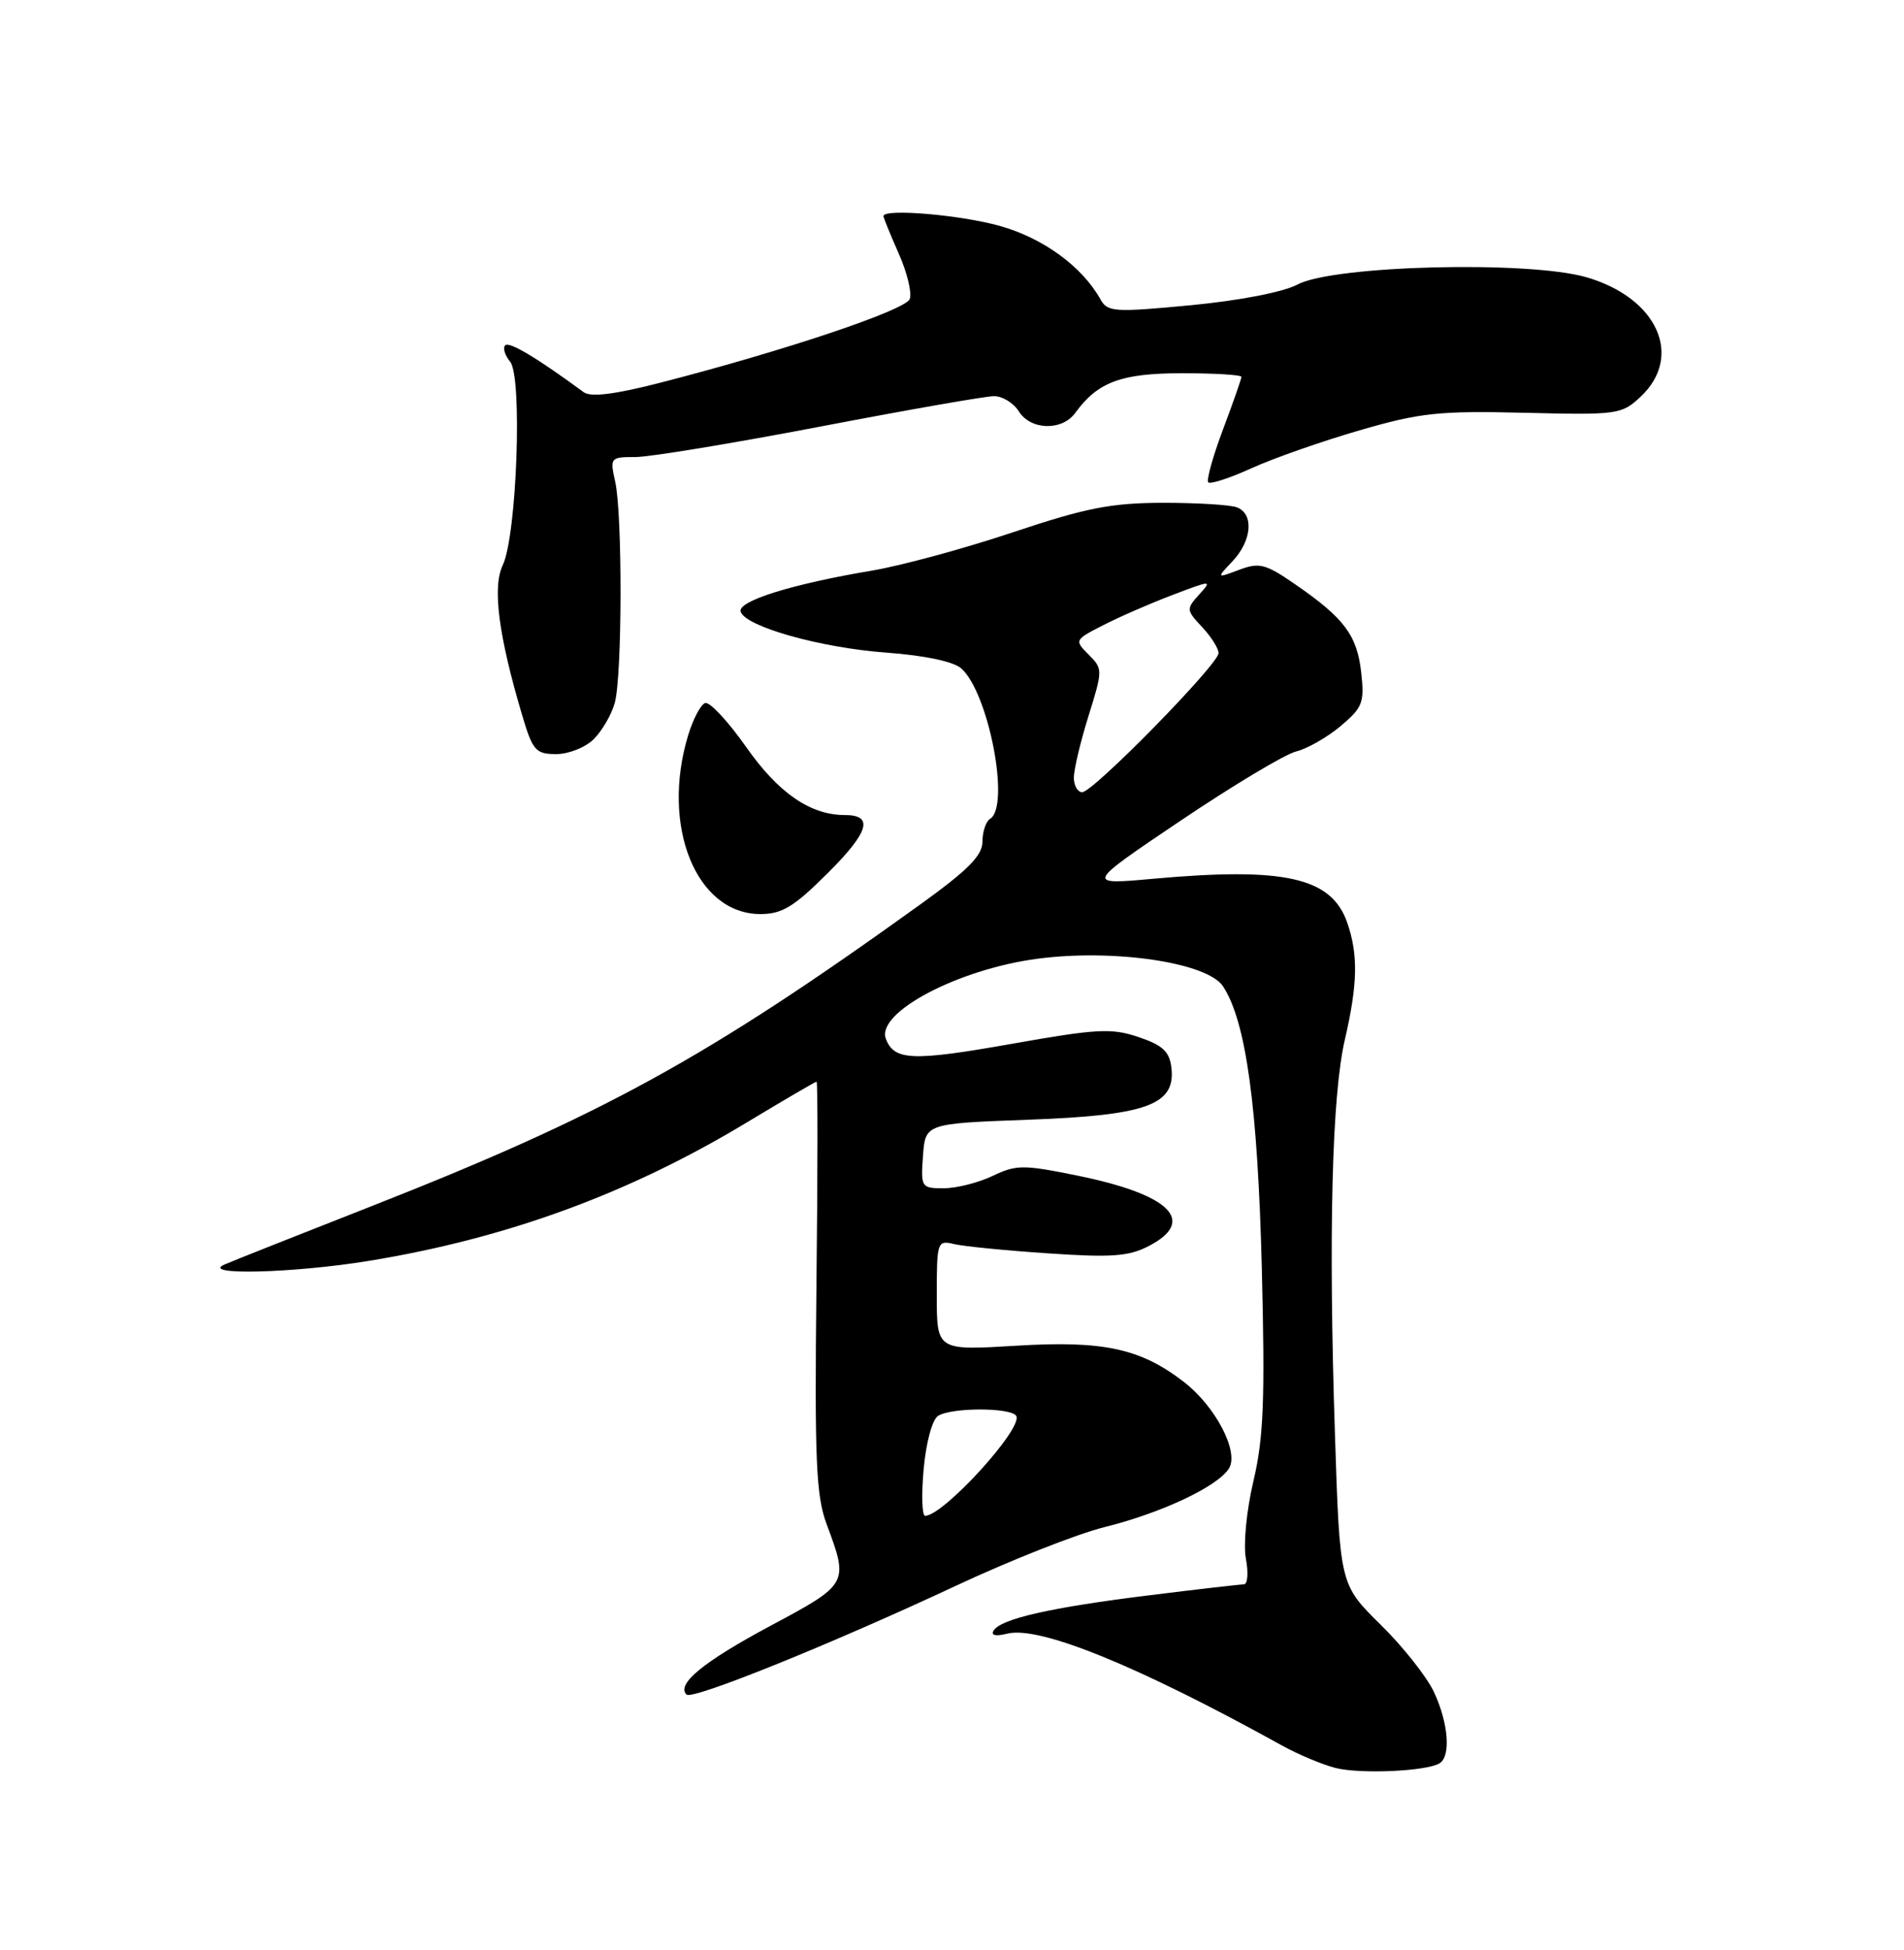 <?xml version="1.0" encoding="UTF-8" standalone="no"?>
<!DOCTYPE svg PUBLIC "-//W3C//DTD SVG 1.1//EN" "http://www.w3.org/Graphics/SVG/1.1/DTD/svg11.dtd" >
<svg xmlns="http://www.w3.org/2000/svg" xmlns:xlink="http://www.w3.org/1999/xlink" version="1.1" viewBox="0 0 250 256">
 <g >
 <path fill="currentColor"
d=" M 189.02 231.49 C 190.53 230.56 190.18 226.20 188.29 222.15 C 187.35 220.14 184.19 216.14 181.25 213.26 C 175.92 208.01 175.92 208.01 175.28 188.26 C 174.42 161.97 174.88 143.82 176.58 136.50 C 178.27 129.21 178.35 125.30 176.89 121.12 C 174.83 115.20 168.72 113.81 151.50 115.36 C 142.50 116.17 142.50 116.17 155.00 107.75 C 161.88 103.12 168.70 99.03 170.17 98.66 C 171.64 98.30 174.28 96.79 176.03 95.32 C 178.92 92.89 179.17 92.23 178.73 88.28 C 178.18 83.39 176.50 81.15 170.09 76.73 C 166.16 74.01 165.35 73.81 162.70 74.81 C 159.71 75.93 159.71 75.93 161.86 73.65 C 164.38 70.97 164.66 67.47 162.42 66.61 C 161.55 66.27 157.16 66.01 152.67 66.01 C 145.87 66.03 142.57 66.68 133.00 69.88 C 126.67 72.00 118.35 74.26 114.50 74.91 C 104.03 76.66 96.81 78.91 97.25 80.30 C 97.88 82.27 107.76 85.05 116.41 85.68 C 121.33 86.04 125.16 86.84 126.19 87.73 C 129.80 90.87 132.69 105.84 130.00 107.50 C 129.45 107.84 129.00 109.19 129.00 110.49 C 129.00 112.32 127.10 114.23 120.75 118.80 C 92.79 138.92 79.01 146.48 48.50 158.46 C 39.15 162.13 30.60 165.52 29.50 166.00 C 26.12 167.46 38.56 167.15 48.50 165.52 C 66.59 162.55 82.55 156.71 98.02 147.38 C 102.93 144.42 107.07 142.00 107.22 142.00 C 107.38 142.00 107.37 154.08 107.20 168.85 C 106.95 191.75 107.15 196.36 108.54 200.10 C 111.45 207.91 111.43 207.95 101.11 213.47 C 92.37 218.15 88.77 221.10 90.14 222.47 C 90.88 223.22 109.12 215.85 125.50 208.19 C 132.65 204.84 141.43 201.38 145.00 200.49 C 152.50 198.63 159.87 195.16 161.36 192.79 C 162.73 190.62 159.61 184.63 155.43 181.41 C 149.74 177.02 144.86 175.97 133.42 176.67 C 123.00 177.30 123.00 177.30 123.00 170.04 C 123.00 163.02 123.07 162.80 125.25 163.32 C 126.49 163.62 132.03 164.17 137.57 164.54 C 145.91 165.11 148.20 164.95 150.82 163.59 C 157.18 160.30 153.67 156.82 141.48 154.34 C 134.37 152.89 133.45 152.89 130.33 154.38 C 128.46 155.27 125.57 156.00 123.91 156.00 C 120.97 156.00 120.89 155.88 121.19 151.75 C 121.50 147.50 121.50 147.50 135.04 147.00 C 150.58 146.43 154.37 145.05 153.81 140.19 C 153.56 138.05 152.68 137.22 149.50 136.15 C 145.96 134.95 144.04 135.05 132.83 137.04 C 119.81 139.34 117.42 139.25 116.32 136.39 C 114.99 132.94 125.80 127.23 136.26 125.86 C 146.32 124.54 158.54 126.37 160.59 129.49 C 163.61 134.10 165.14 145.26 165.68 166.50 C 166.11 183.74 165.92 188.73 164.59 194.39 C 163.66 198.31 163.24 202.74 163.59 204.64 C 163.94 206.49 163.82 208.00 163.32 208.00 C 162.83 208.00 157.18 208.65 150.77 209.45 C 137.93 211.04 131.41 212.52 130.46 214.07 C 130.07 214.70 130.74 214.85 132.25 214.47 C 136.48 213.41 149.43 218.69 168.34 229.16 C 170.45 230.33 173.60 231.65 175.34 232.10 C 178.61 232.93 187.31 232.54 189.02 231.49 Z  M 108.75 114.56 C 114.13 109.18 114.75 107.00 110.91 107.00 C 106.40 107.00 102.20 104.10 97.98 98.08 C 95.61 94.71 93.19 92.10 92.59 92.30 C 92.00 92.50 90.99 94.42 90.34 96.58 C 86.75 108.48 91.42 120.00 99.84 120.00 C 102.70 120.00 104.25 119.05 108.75 114.56 Z  M 77.97 97.03 C 79.06 95.94 80.30 93.80 80.72 92.28 C 81.70 88.77 81.74 67.58 80.78 63.25 C 80.07 60.08 80.13 60.00 83.45 60.00 C 85.31 60.00 96.21 58.20 107.67 56.01 C 119.13 53.81 129.40 52.01 130.51 52.01 C 131.61 52.00 133.08 52.90 133.77 54.00 C 135.32 56.49 139.45 56.60 141.19 54.20 C 144.14 50.14 147.22 49.00 155.22 49.00 C 159.50 49.00 163.00 49.21 163.00 49.48 C 163.00 49.74 161.91 52.85 160.58 56.39 C 159.25 59.93 158.38 63.05 158.65 63.32 C 158.93 63.60 161.48 62.76 164.33 61.47 C 167.17 60.17 173.55 57.94 178.50 56.50 C 186.49 54.18 188.93 53.92 200.17 54.19 C 212.40 54.49 212.93 54.42 215.42 52.08 C 221.08 46.76 217.61 39.10 208.31 36.40 C 200.71 34.19 175.08 34.84 170.37 37.35 C 168.53 38.34 162.76 39.46 156.37 40.07 C 146.33 41.02 145.42 40.97 144.50 39.31 C 142.09 34.99 136.98 31.26 131.28 29.66 C 126.08 28.20 116.00 27.35 116.00 28.37 C 116.00 28.58 116.90 30.79 118.00 33.28 C 119.11 35.77 119.76 38.46 119.45 39.26 C 118.89 40.72 102.98 46.06 86.75 50.23 C 80.73 51.78 77.57 52.17 76.64 51.49 C 70.54 47.00 66.86 44.80 66.34 45.33 C 65.99 45.67 66.29 46.64 66.98 47.48 C 68.62 49.45 67.86 70.32 66.01 74.20 C 64.63 77.10 65.45 83.43 68.58 93.96 C 69.94 98.54 70.35 99.00 73.04 99.00 C 74.67 99.00 76.89 98.11 77.97 97.03 Z  M 121.28 192.86 C 121.59 189.38 122.41 186.35 123.17 185.88 C 124.93 184.76 132.73 184.76 133.43 185.88 C 134.40 187.46 123.88 199.00 121.47 199.00 C 121.06 199.00 120.97 196.24 121.28 192.86 Z  M 141.00 102.09 C 141.00 101.04 141.86 97.40 142.92 94.01 C 144.81 87.94 144.81 87.81 142.93 85.93 C 141.06 84.06 141.09 83.99 144.89 82.06 C 147.01 80.97 151.10 79.19 153.98 78.10 C 159.13 76.14 159.18 76.14 157.44 78.07 C 155.74 79.94 155.76 80.11 157.84 82.32 C 159.03 83.59 160.00 85.13 160.00 85.74 C 160.00 87.20 143.53 104.00 142.10 104.00 C 141.49 104.00 141.00 103.14 141.00 102.09 Z "/>
</g>
</svg>